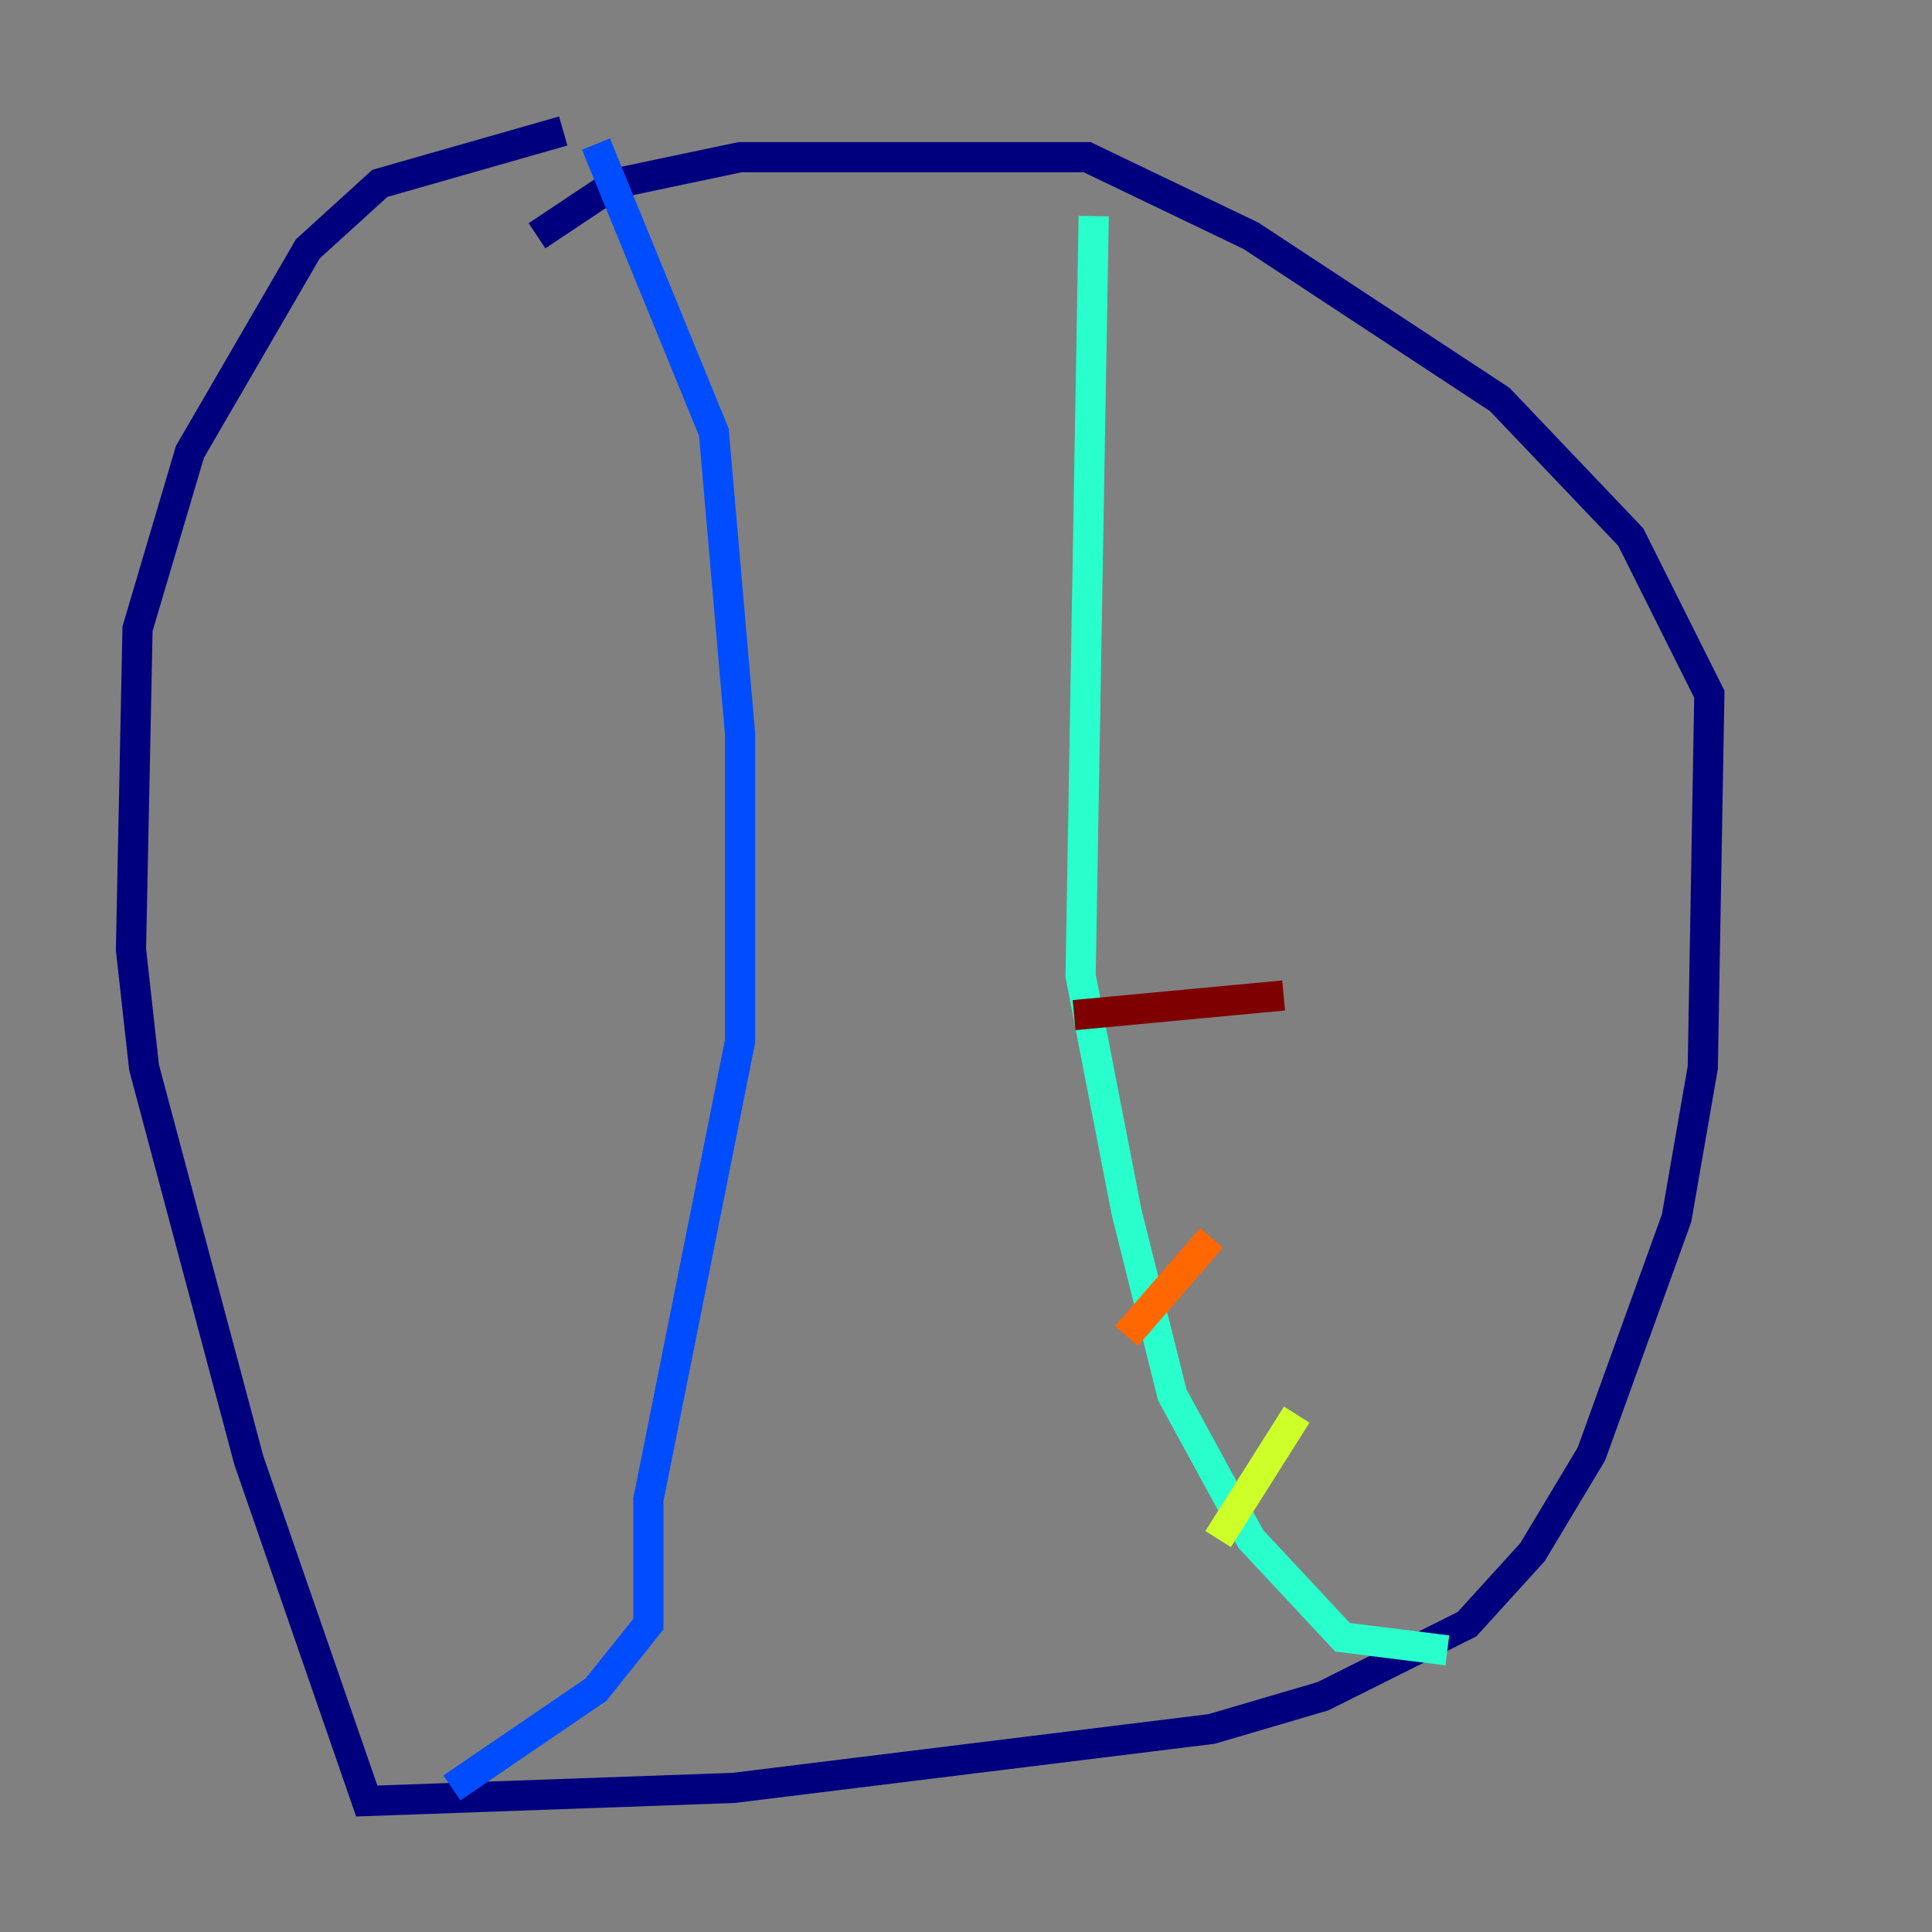<?xml version="1.0" encoding="utf-8" ?>
<svg baseProfile="tiny" height="128" version="1.2" viewBox="0,0,128,128" width="128" xmlns="http://www.w3.org/2000/svg" xmlns:ev="http://www.w3.org/2001/xml-events" xmlns:xlink="http://www.w3.org/1999/xlink"><rect x="0" y="0" width="128" height="128" fill="#808080" stroke="none"/><defs /><polyline fill="none" points="35.58,15.62 40.786,12.149 49.031,10.414 72.027,10.414 82.875,15.62 99.363,26.468 108.041,35.58 113.248,45.993 112.814,70.725 111.078,80.705 105.437,96.325 101.532,102.834 97.193,107.607 87.647,112.38 80.271,114.549 48.597,118.454 24.298,119.322 16.488,96.759 9.546,70.725 8.678,62.915 9.112,41.654 12.583,29.939 20.393,16.488 25.166,12.149 37.315,8.678" stroke="#00007f" stroke-width="2" /><polyline fill="none" points="39.485,9.546 47.295,28.637 49.031,48.597 49.031,68.99 42.956,99.363 42.956,107.607 39.485,111.946 29.939,118.454" stroke="#004cff" stroke-width="2" /><polyline fill="none" points="72.461,14.319 71.593,64.651 74.63,80.271 77.668,92.42 82.875,101.966 88.949,108.475 95.891,109.342" stroke="#29ffcd" stroke-width="2" /><polyline fill="none" points="80.705,101.966 85.912,93.722" stroke="#cdff29" stroke-width="2" /><polyline fill="none" points="74.63,88.515 80.271,82.007" stroke="#ff6700" stroke-width="2" /><polyline fill="none" points="71.159,67.254 85.044,65.953" stroke="#7f0000" stroke-width="2" /></svg>